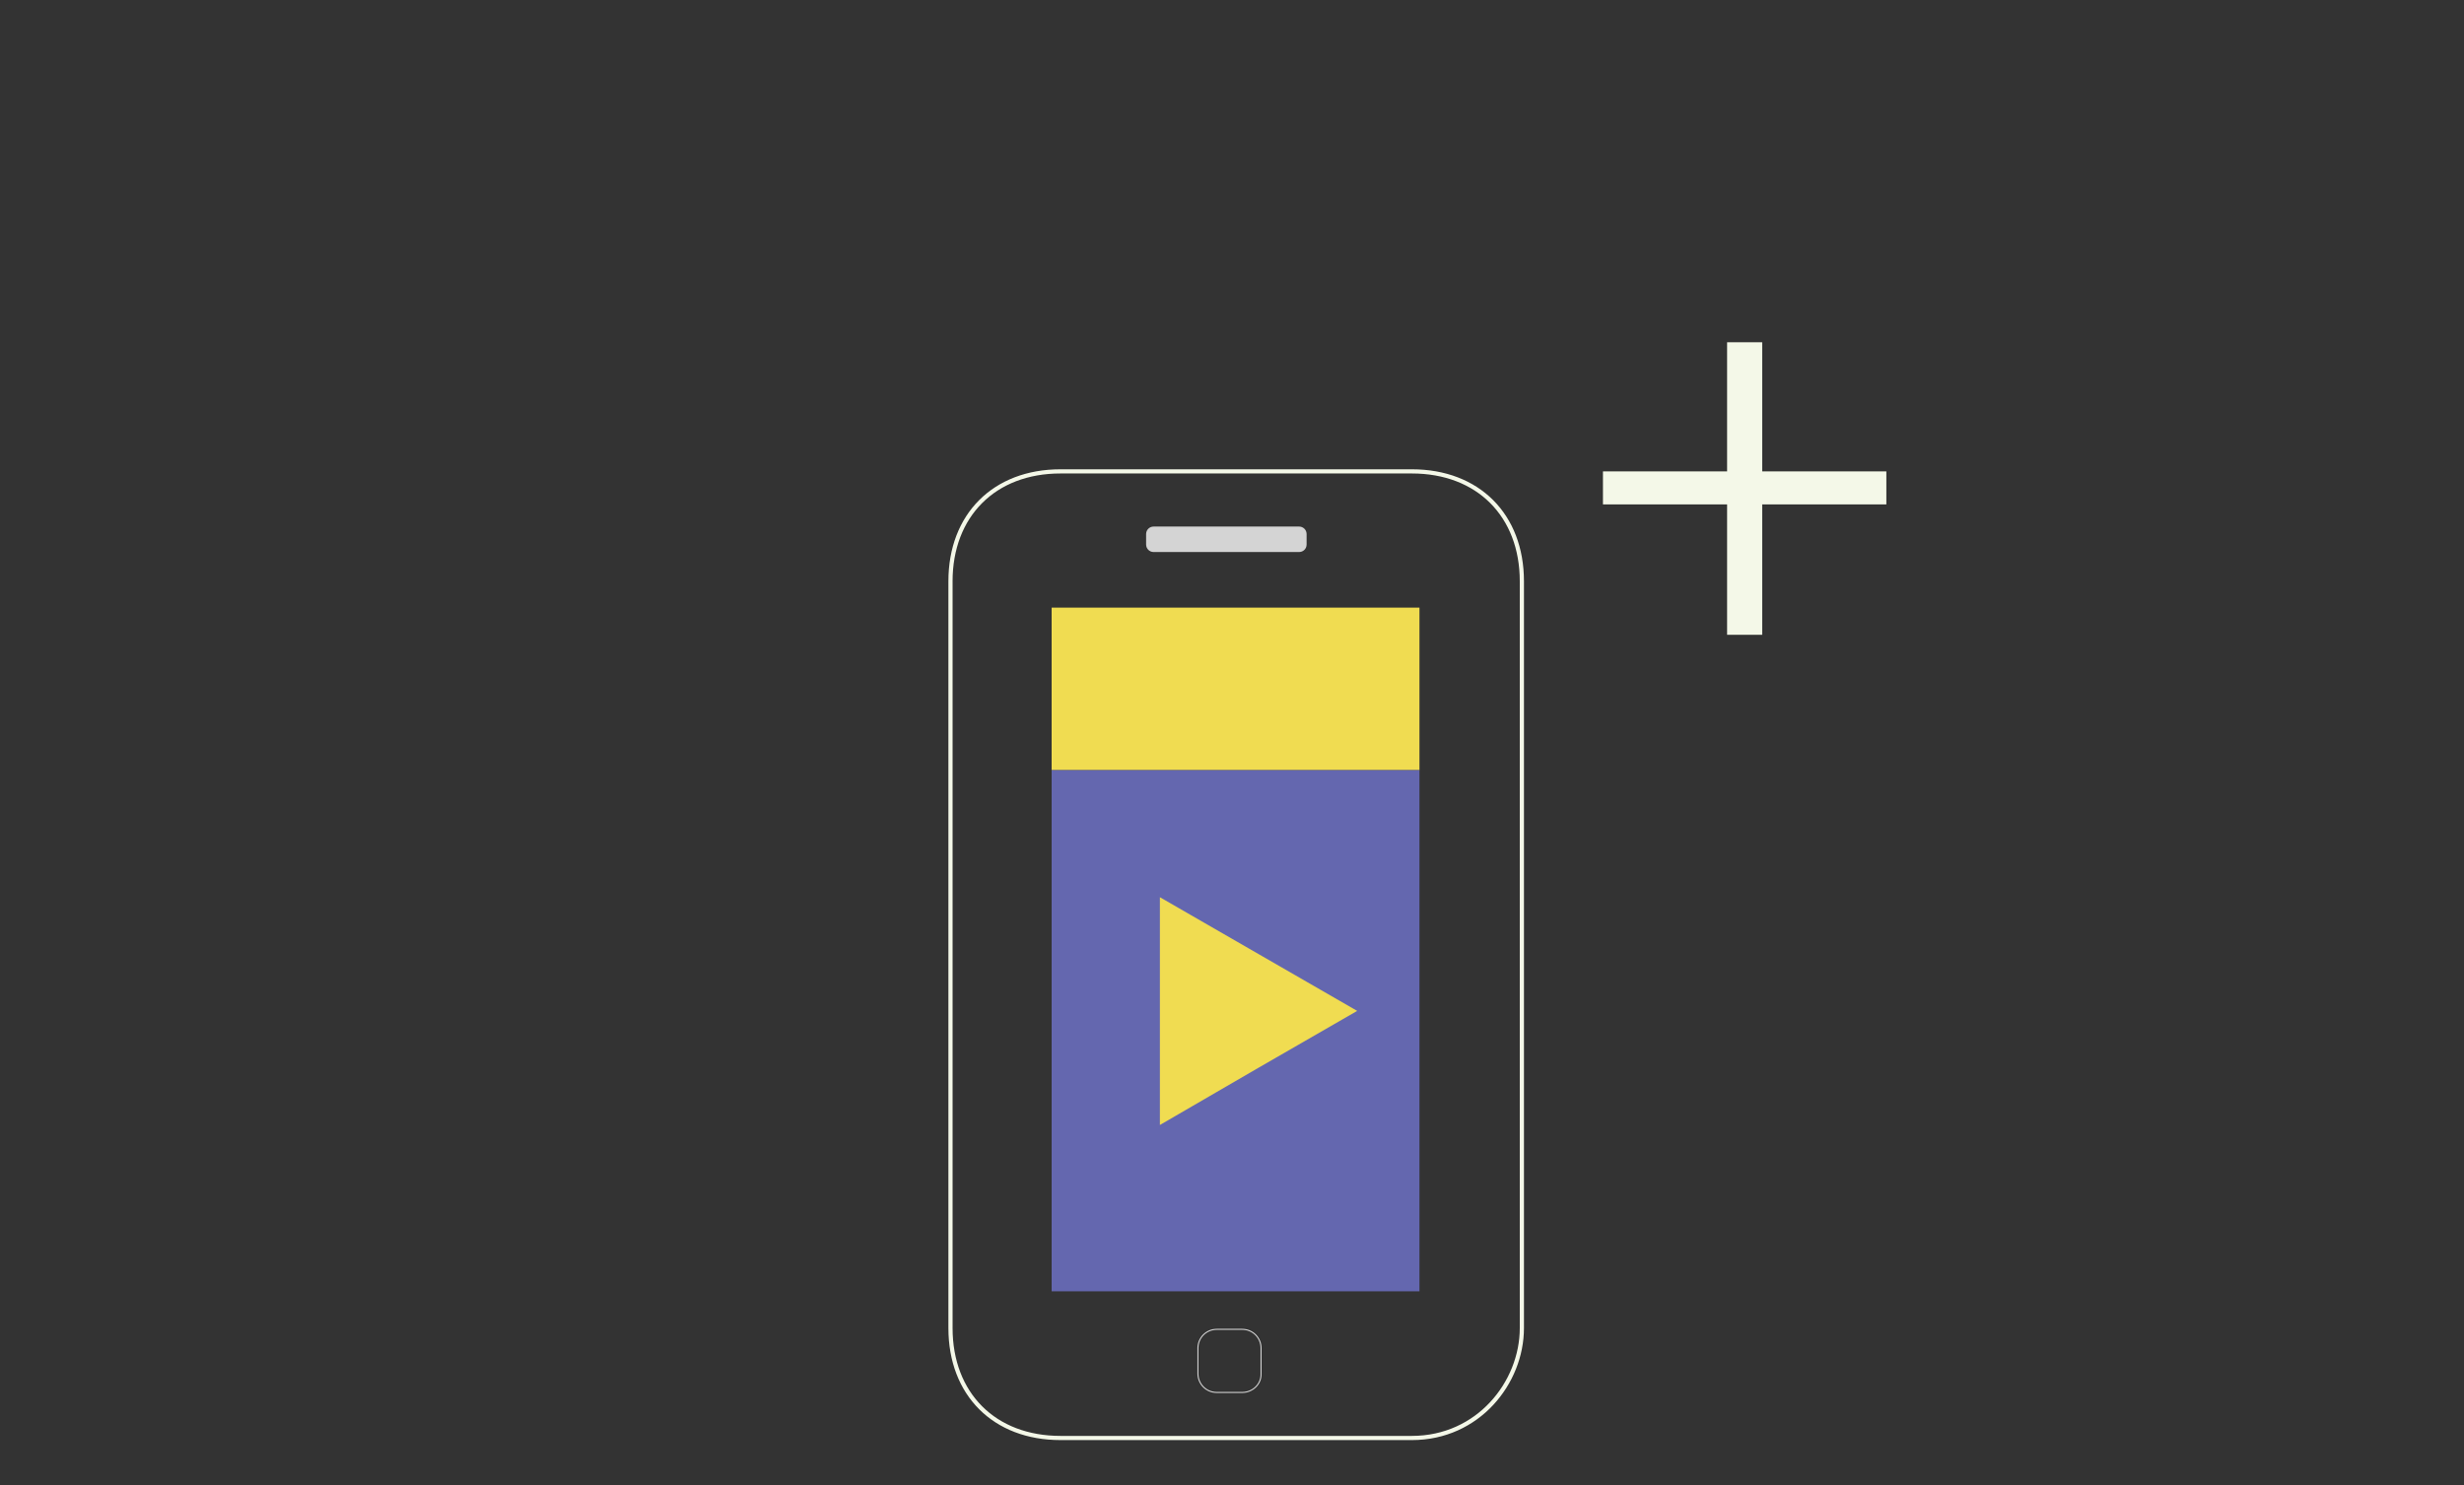 <?xml version="1.0" encoding="utf-8"?>
<!-- Generator: Adobe Illustrator 21.0.2, SVG Export Plug-In . SVG Version: 6.00 Build 0)  -->
<svg version="1.1" id="Layer_1" xmlns="http://www.w3.org/2000/svg" xmlns:xlink="http://www.w3.org/1999/xlink" x="0px" y="0px"
	 viewBox="0 0 589.5 355.4" style="enable-background:new 0 0 589.5 355.4;" xml:space="preserve">
<rect x="0" y="0" width="589.5" height="355.4" fill="#333333" stroke="none"/>
<style type="text/css">
	.st0{display:none;}
	.st1{display:inline;}
	.st2{clip-path:url(#SVGID_2_);fill:none;stroke:#FAFDFA;stroke-miterlimit:10;}
	.st3{display:inline;fill:#D967A7;}
	.st4{display:inline;fill:#E9E9F5;}
	.st5{display:inline;fill:#F0DC51;}
	.st6{display:inline;fill:#6467AF;}
	.st7{display:inline;fill:#C4CBD6;}
	.st8{clip-path:url(#SVGID_4_);fill:none;stroke:#E5F4F8;stroke-width:0.25;stroke-miterlimit:10;}
	.st9{clip-path:url(#SVGID_6_);fill:none;stroke:#F4F8E8;stroke-miterlimit:10;}
	.st10{fill:#F0DC51;}
	.st11{fill:#6467AF;}
	.st12{clip-path:url(#SVGID_8_);fill:#D4D4D4;}
	.st13{clip-path:url(#SVGID_10_);fill:none;stroke:#D4D4D4;stroke-width:0.25;stroke-miterlimit:10;}
	.st14{fill:#F4F8E8;}
	.st15{display:inline;fill:#F4F8E8;}
	.st16{clip-path:url(#SVGID_12_);fill:none;stroke:#F4F8E8;stroke-miterlimit:10;}
	.st17{display:inline;fill:#7CB7E4;}
	.st18{clip-path:url(#SVGID_14_);fill:#0C0C0C;}
	.st19{clip-path:url(#SVGID_16_);fill:none;stroke:#F4F8E8;stroke-miterlimit:10;}
	.st20{clip-path:url(#SVGID_18_);fill:#0C0C0C;}
	.st21{clip-path:url(#SVGID_20_);fill:none;stroke:#F4F8E8;stroke-miterlimit:10;}
	.st22{display:inline;fill:#141414;}
	.st23{display:inline;fill:#0C0C0C;}
	.st24{clip-path:url(#SVGID_22_);fill:#7CB7E4;}
	.st25{clip-path:url(#SVGID_24_);fill:#C97EB5;}
	.st26{display:inline;fill:#FAFDFF;}
</style>
<g class="st0">
	<g class="st1">
		<g>
			<defs>
				<rect id="SVGID_1_" x="223" y="114" width="139.4" height="234"/>
			</defs>
			<clipPath id="SVGID_2_">
				<use xlink:href="#SVGID_1_"  style="overflow:visible;"/>
			</clipPath>
			<path class="st2" d="M334.7,346.6h-84.1c-15.8,0-26.3-10.5-26.3-26.3V141.6c0-15.8,10.5-26.3,26.3-26.3h84.1
				c15.8,0,26.3,10.5,26.3,26.3v178.7C361,333.5,350.5,346.6,334.7,346.6"/>
		</g>
	</g>
	<rect x="249.7" y="142.4" class="st3" width="88" height="49.4"/>
	<rect x="249.7" y="199.9" class="st4" width="88" height="49.4"/>
	<polygon class="st5" points="312.9,165.7 302.2,171.9 291.5,178 291.5,165.7 291.5,153.4 302.2,159.5 	"/>
	<polygon class="st6" points="313,226 302.3,232.2 291.6,238.4 291.6,226 291.6,213.7 302.3,219.8 	"/>
	<rect x="250" y="257.5" class="st6" width="88" height="47.7"/>
	<polygon class="st5" points="311.9,281.8 301.2,287.9 290.5,294.1 290.5,281.8 290.5,269.4 301.2,275.6 	"/>
	<polygon class="st7" points="311.2,129 276.4,129 274.6,127.2 274.6,124.7 276.4,122.9 311.2,122.9 313,124.7 313,127.2 	"/>
	<g class="st1">
		<g>
			<defs>
				<rect id="SVGID_3_" x="223" y="114" width="139.4" height="234"/>
			</defs>
			<clipPath id="SVGID_4_">
				<use xlink:href="#SVGID_3_"  style="overflow:visible;"/>
			</clipPath>
			<path class="st8" d="M298.3,335.8h-6.1c-2.5,0-4.6-2-4.6-4.6v-6.1c0-2.5,2-4.5,4.6-4.5h6.1c2.5,0,4.6,2,4.6,4.5v6.1
				C302.8,333.8,300.8,335.8,298.3,335.8z"/>
		</g>
	</g>
</g>
<g>
	<g>
		<g>
			<defs>
				<rect id="SVGID_5_" x="226" y="19.1" width="452.7" height="326.4"/>
			</defs>
			<clipPath id="SVGID_6_">
				<use xlink:href="#SVGID_5_"  style="overflow:visible;"/>
			</clipPath>
			<path class="st9" d="M337.8,344.1h-84.1c-15.8,0-26.3-10.5-26.3-26.3V139.1c0-15.8,10.5-26.3,26.3-26.3h84.1
				c15.8,0,26.3,10.5,26.3,26.3v178.7C364.1,330.9,353.6,344.1,337.8,344.1z"/>
		</g>
	</g>
	<rect x="251.6" y="145.4" class="st10" width="88" height="38.9"/>
	<rect x="251.6" y="184.3" class="st11" width="88" height="124.7"/>
	<polygon class="st10" points="324.7,241.9 301.1,255.5 277.5,269.2 277.5,241.9 277.5,214.7 301.1,228.3 	"/>
	<g>
		<g>
			<defs>
				<rect id="SVGID_7_" x="226" y="19.1" width="452.7" height="326.4"/>
			</defs>
			<clipPath id="SVGID_8_">
				<use xlink:href="#SVGID_7_"  style="overflow:visible;"/>
			</clipPath>
			<path class="st12" d="M310.8,132.1H276c-1,0-1.8-0.8-1.8-1.8v-2.5c0-1,0.8-1.8,1.8-1.8h34.8c1,0,1.8,0.8,1.8,1.8v2.5
				C312.6,131.3,311.8,132.1,310.8,132.1"/>
		</g>
		<g>
			<defs>
				<rect id="SVGID_9_" x="226" y="19.1" width="452.7" height="326.4"/>
			</defs>
			<clipPath id="SVGID_10_">
				<use xlink:href="#SVGID_9_"  style="overflow:visible;"/>
			</clipPath>
			<path class="st13" d="M297.2,333.2h-6.1c-2.5,0-4.5-2-4.5-4.5v-6.1c0-2.5,2-4.5,4.5-4.5h6.1c2.5,0,4.5,2,4.5,4.5v6.1
				C301.8,331.2,299.7,333.2,297.2,333.2z"/>
		</g>
	</g>
	<g>
		<path class="st14" d="M421.6,81.9v30.9h29.7v7.9h-29.7v31.2h-8.4v-31.2h-29.7v-7.9h29.7V81.9H421.6z"/>
	</g>
</g>
<g class="st0">
	<polygon class="st15" points="205.1,295.2 226.5,332.1 188.6,332.1 188.6,346.6 332.3,346.6 332.3,332.1 295.4,332.1 316.8,295.2 
		261.4,272.8 	"/>
	<g class="st1">
		<g>
			<defs>
				<rect id="SVGID_11_" x="42.5" y="42.4" width="500.3" height="305.6"/>
			</defs>
			<clipPath id="SVGID_12_">
				<use xlink:href="#SVGID_11_"  style="overflow:visible;"/>
			</clipPath>
			<path class="st16" d="M57.6,43.7H445c7.8,0,13.6,5.8,13.6,13.6v234.9c0,7.8-5.8,13.6-13.6,13.6H57.6c-7.8,0-13.6-5.8-13.6-13.6
				V57.3C43,49.6,49.8,43.7,57.6,43.7z"/>
		</g>
	</g>
	<rect x="78.3" y="80.4" class="st17" width="337.9" height="22.3"/>
	<rect x="67.7" y="82.3" class="st6" width="91.3" height="139.8"/>
	<rect x="183.2" y="114.4" class="st3" width="233" height="69.9"/>
	<rect x="183.2" y="194" class="st5" width="233" height="60.2"/>
	<g class="st1">
		<g>
			<defs>
				<rect id="SVGID_13_" x="42.5" y="42.4" width="500.3" height="305.6"/>
			</defs>
			<clipPath id="SVGID_14_">
				<use xlink:href="#SVGID_13_"  style="overflow:visible;"/>
			</clipPath>
			<path class="st18" d="M383.8,160.2h114.5c5.8,0,9.7,3.9,9.7,9.7v167c0,5.8-3.9,9.7-9.7,9.7H383.8c-5.8,0-9.7-3.9-9.7-9.7v-167
				C374.1,165.1,378.9,160.2,383.8,160.2"/>
		</g>
		<g>
			<defs>
				<rect id="SVGID_15_" x="42.5" y="42.4" width="500.3" height="305.6"/>
			</defs>
			<clipPath id="SVGID_16_">
				<use xlink:href="#SVGID_15_"  style="overflow:visible;"/>
			</clipPath>
			<path class="st19" d="M383.8,160.2h114.5c5.8,0,9.7,3.9,9.7,9.7v167c0,5.8-3.9,9.7-9.7,9.7H383.8c-5.8,0-9.7-3.9-9.7-9.7v-167
				C374.1,165.1,378.9,160.2,383.8,160.2z"/>
		</g>
	</g>
	<rect x="395.8" y="183.3" class="st3" width="91.5" height="47.6"/>
	<rect x="395.8" y="243.2" class="st5" width="91.5" height="47.6"/>
	<rect x="395.8" y="302.4" class="st6" width="84.5" height="14.6"/>
	<g class="st1">
		<g>
			<defs>
				<rect id="SVGID_17_" x="42.5" y="42.4" width="500.3" height="305.6"/>
			</defs>
			<clipPath id="SVGID_18_">
				<use xlink:href="#SVGID_17_"  style="overflow:visible;"/>
			</clipPath>
			<path class="st20" d="M541.5,305.3v31c0,5.8-3.9,9.7-9.7,9.7h-66c-5.8,0-9.7-3.9-9.7-9.7v-31c0-5.8,3.9-9.7,9.7-9.7h66
				C536.6,295.6,541.5,299.5,541.5,305.3"/>
		</g>
		<g>
			<defs>
				<rect id="SVGID_19_" x="42.5" y="42.4" width="500.3" height="305.6"/>
			</defs>
			<clipPath id="SVGID_20_">
				<use xlink:href="#SVGID_19_"  style="overflow:visible;"/>
			</clipPath>
			<path class="st21" d="M541.5,305.3v31c0,5.8-3.9,9.7-9.7,9.7h-66c-5.8,0-9.7-3.9-9.7-9.7v-31c0-5.8,3.9-9.7,9.7-9.7h66
				C536.6,295.6,541.5,299.5,541.5,305.3z"/>
		</g>
	</g>
	<rect x="457" y="269.4" class="st22" width="63.1" height="37.9"/>
	<rect x="463.8" y="275.2" class="st3" width="50.5" height="26.2"/>
	<rect x="187.5" y="268.5" class="st23" width="142.5" height="34.3"/>
</g>
<g class="st0">
	<g class="st1">
		<g>
			<defs>
				<rect id="SVGID_21_" x="142.1" y="102.4" width="301.1" height="241.9"/>
			</defs>
			<clipPath id="SVGID_22_">
				<use xlink:href="#SVGID_21_"  style="overflow:visible;"/>
			</clipPath>
			<path class="st24" d="M171.9,341.1c-9.3,6.2-21.8,3.1-28-6.2c-4.7-10.1,0-22.5,10.1-27.2C161,317.8,167.2,329.4,171.9,341.1"/>
		</g>
		<g>
			<defs>
				<rect id="SVGID_23_" x="142.1" y="102.4" width="301.1" height="241.9"/>
			</defs>
			<clipPath id="SVGID_24_">
				<use xlink:href="#SVGID_23_"  style="overflow:visible;"/>
			</clipPath>
			<path class="st25" d="M386.5,182.5l17.9,33.4c9.3-4.7,12.4-16.3,7.8-25.7C407.5,180.9,395.8,177.8,386.5,182.5"/>
		</g>
	</g>
	<polygon class="st26" points="335.2,102.4 294,151.4 234.9,220.6 163.3,304.5 178.1,334.1 288.5,321.6 379.5,310.8 443.2,303 
		389.6,202.7 	"/>
</g>
</svg>
